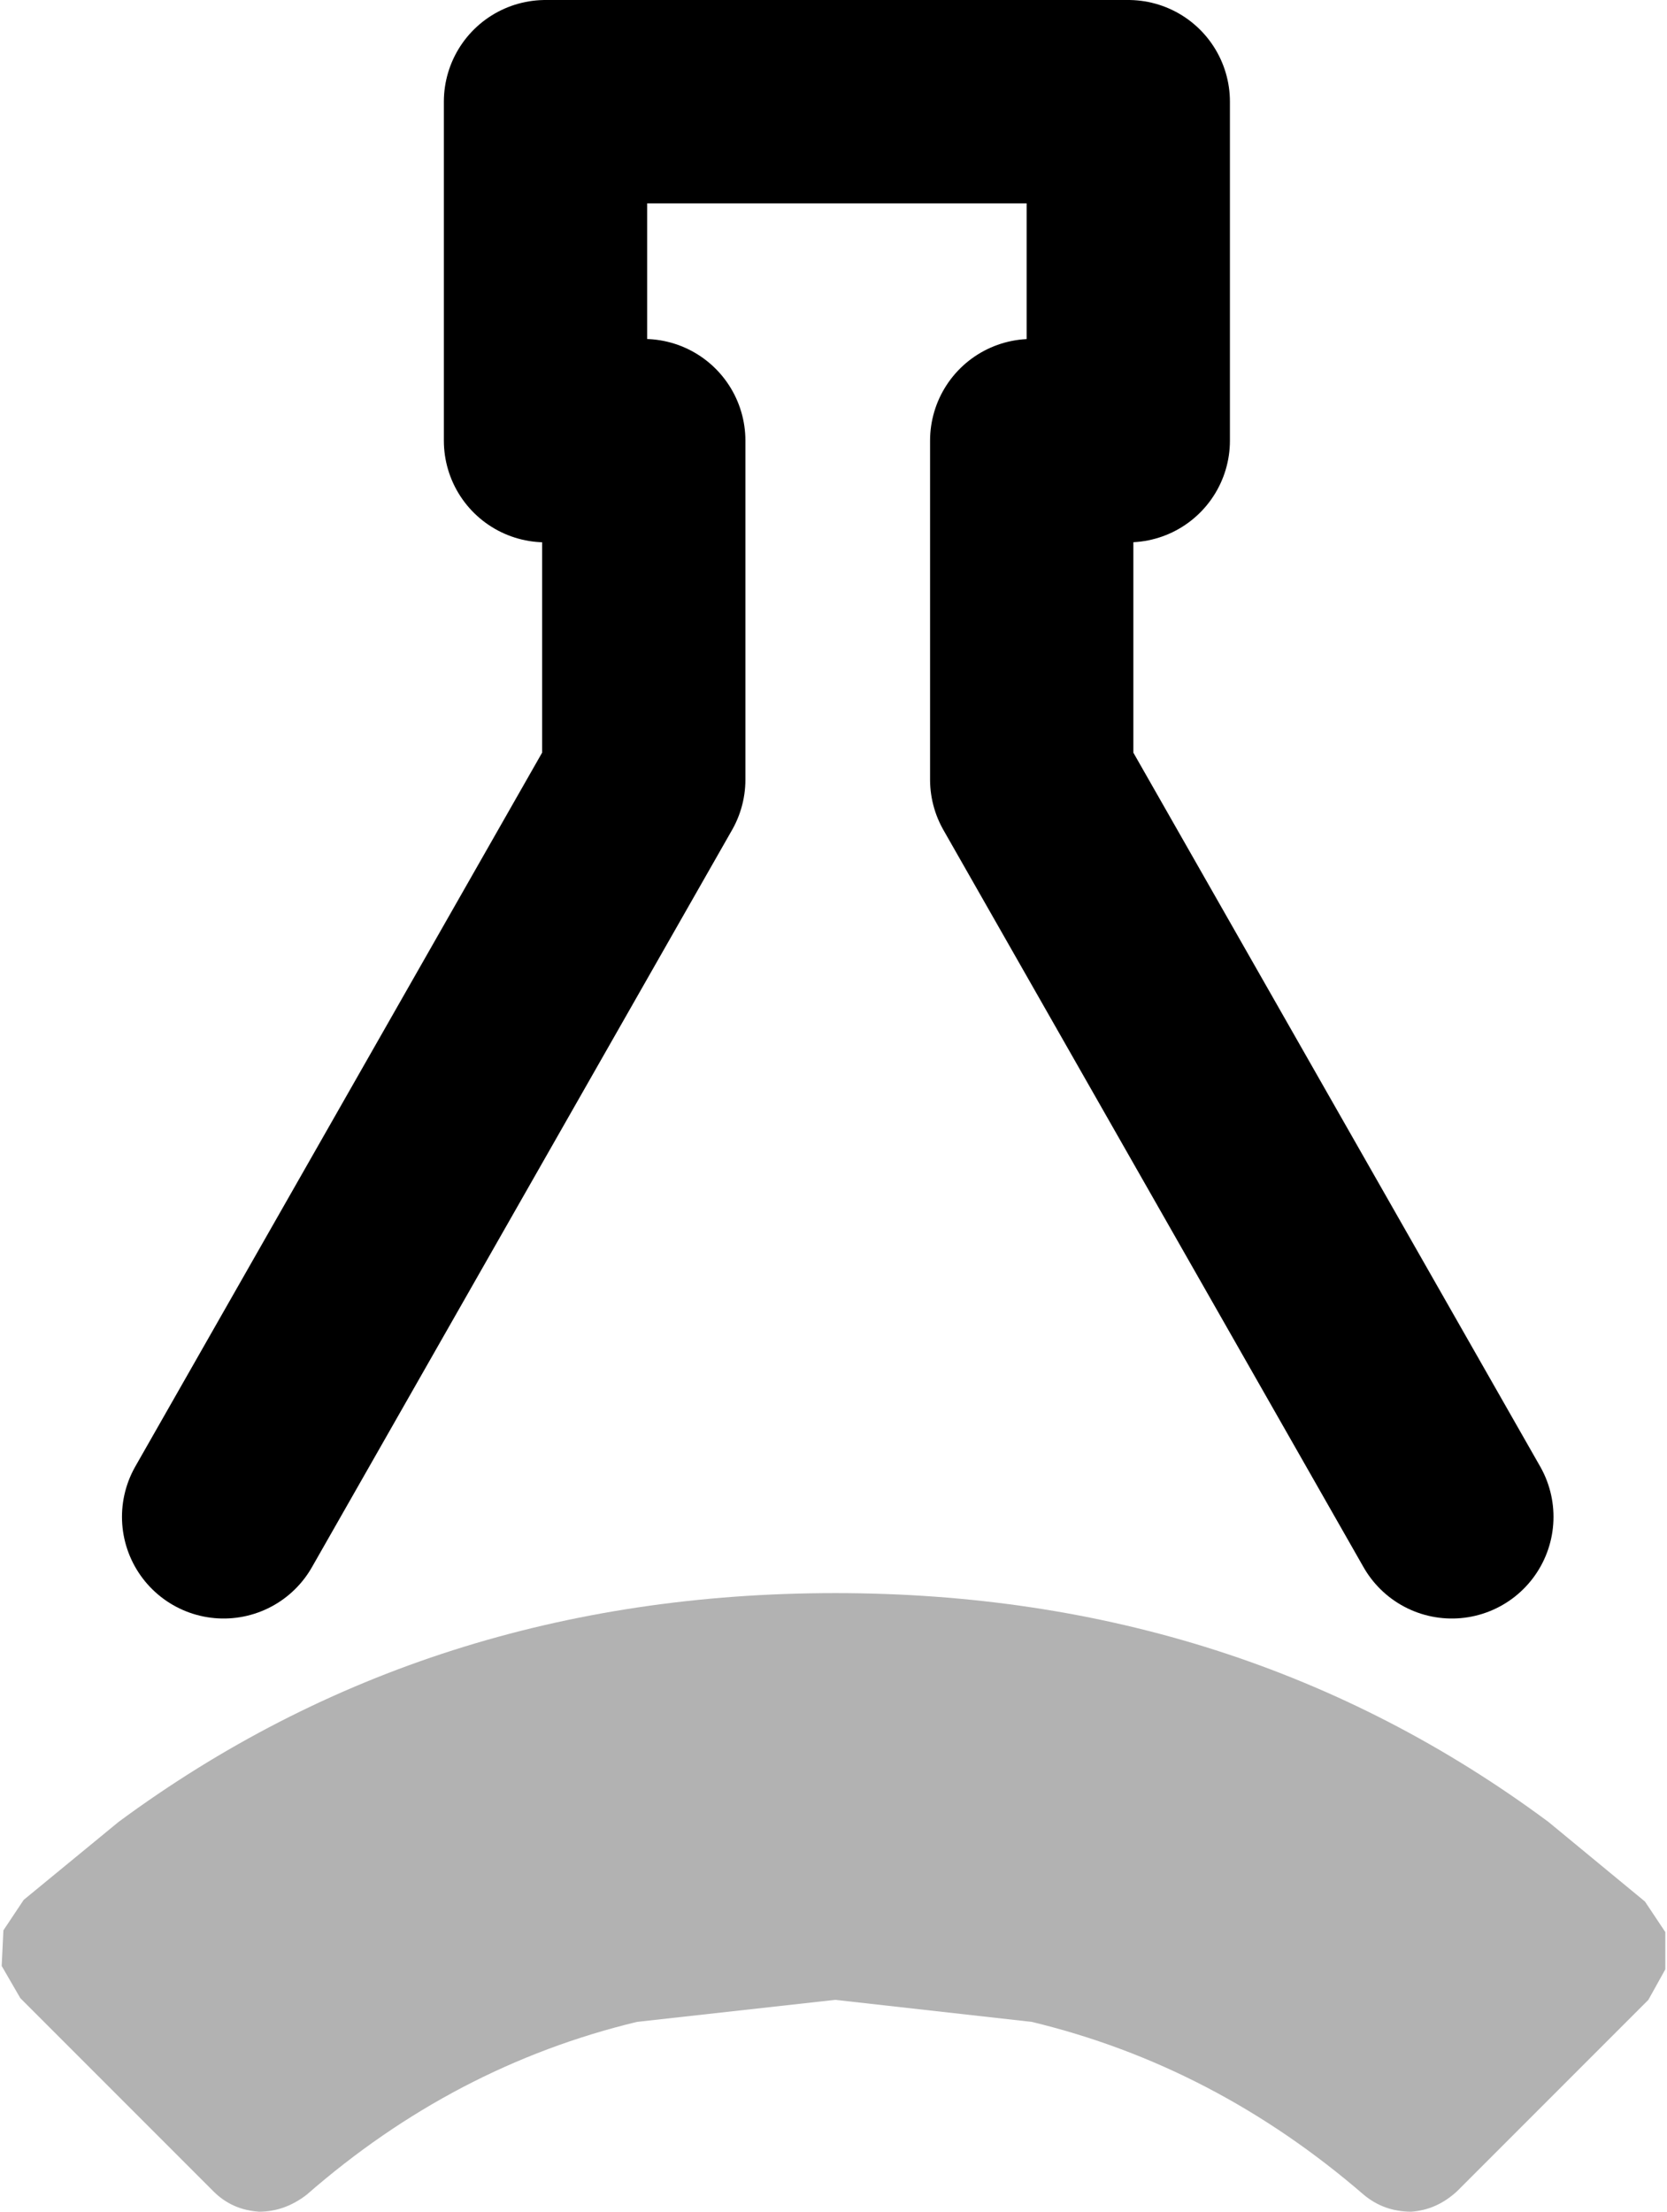 <?xml version="1.0" encoding="UTF-8" standalone="no"?>
<svg xmlns:ffdec="https://www.free-decompiler.com/flash" xmlns:xlink="http://www.w3.org/1999/xlink" ffdec:objectType="shape" height="65.25px" width="49.2px" xmlns="http://www.w3.org/2000/svg">
  <g transform="matrix(1.0, 0.0, 0.0, 1.0, 24.6, 83.0)">
    <path d="M23.95 -26.9 L24.55 -26.0 24.55 -24.9 24.05 -24.0 18.4 -18.35 Q17.8 -17.8 17.05 -17.75 16.25 -17.75 15.65 -18.25 11.25 -22.05 5.85 -23.35 L0.05 -24.0 -5.8 -23.35 Q-11.2 -22.05 -15.55 -18.25 -16.2 -17.75 -16.95 -17.75 -17.75 -17.8 -18.3 -18.35 L-24.0 -24.05 -24.55 -25.0 -24.5 -26.05 -23.9 -26.95 -21.1 -29.25 Q-11.95 -36.0 0.05 -36.0 12.0 -36.0 21.1 -29.25 L23.95 -26.9" fill="#000000" fill-opacity="0.302" fill-rule="evenodd" stroke="none"/>
    <path d="M-18.0 -38.25 L-5.6 -60.0 -5.6 -70.0 -8.5 -70.0 -8.5 -80.0 8.7 -80.0 8.7 -70.0 5.85 -70.0 5.85 -60.0 18.25 -38.25" fill="none" stroke="#000000" stroke-linecap="round" stroke-linejoin="round" stroke-width="6.0"/>
  </g>
</svg>
